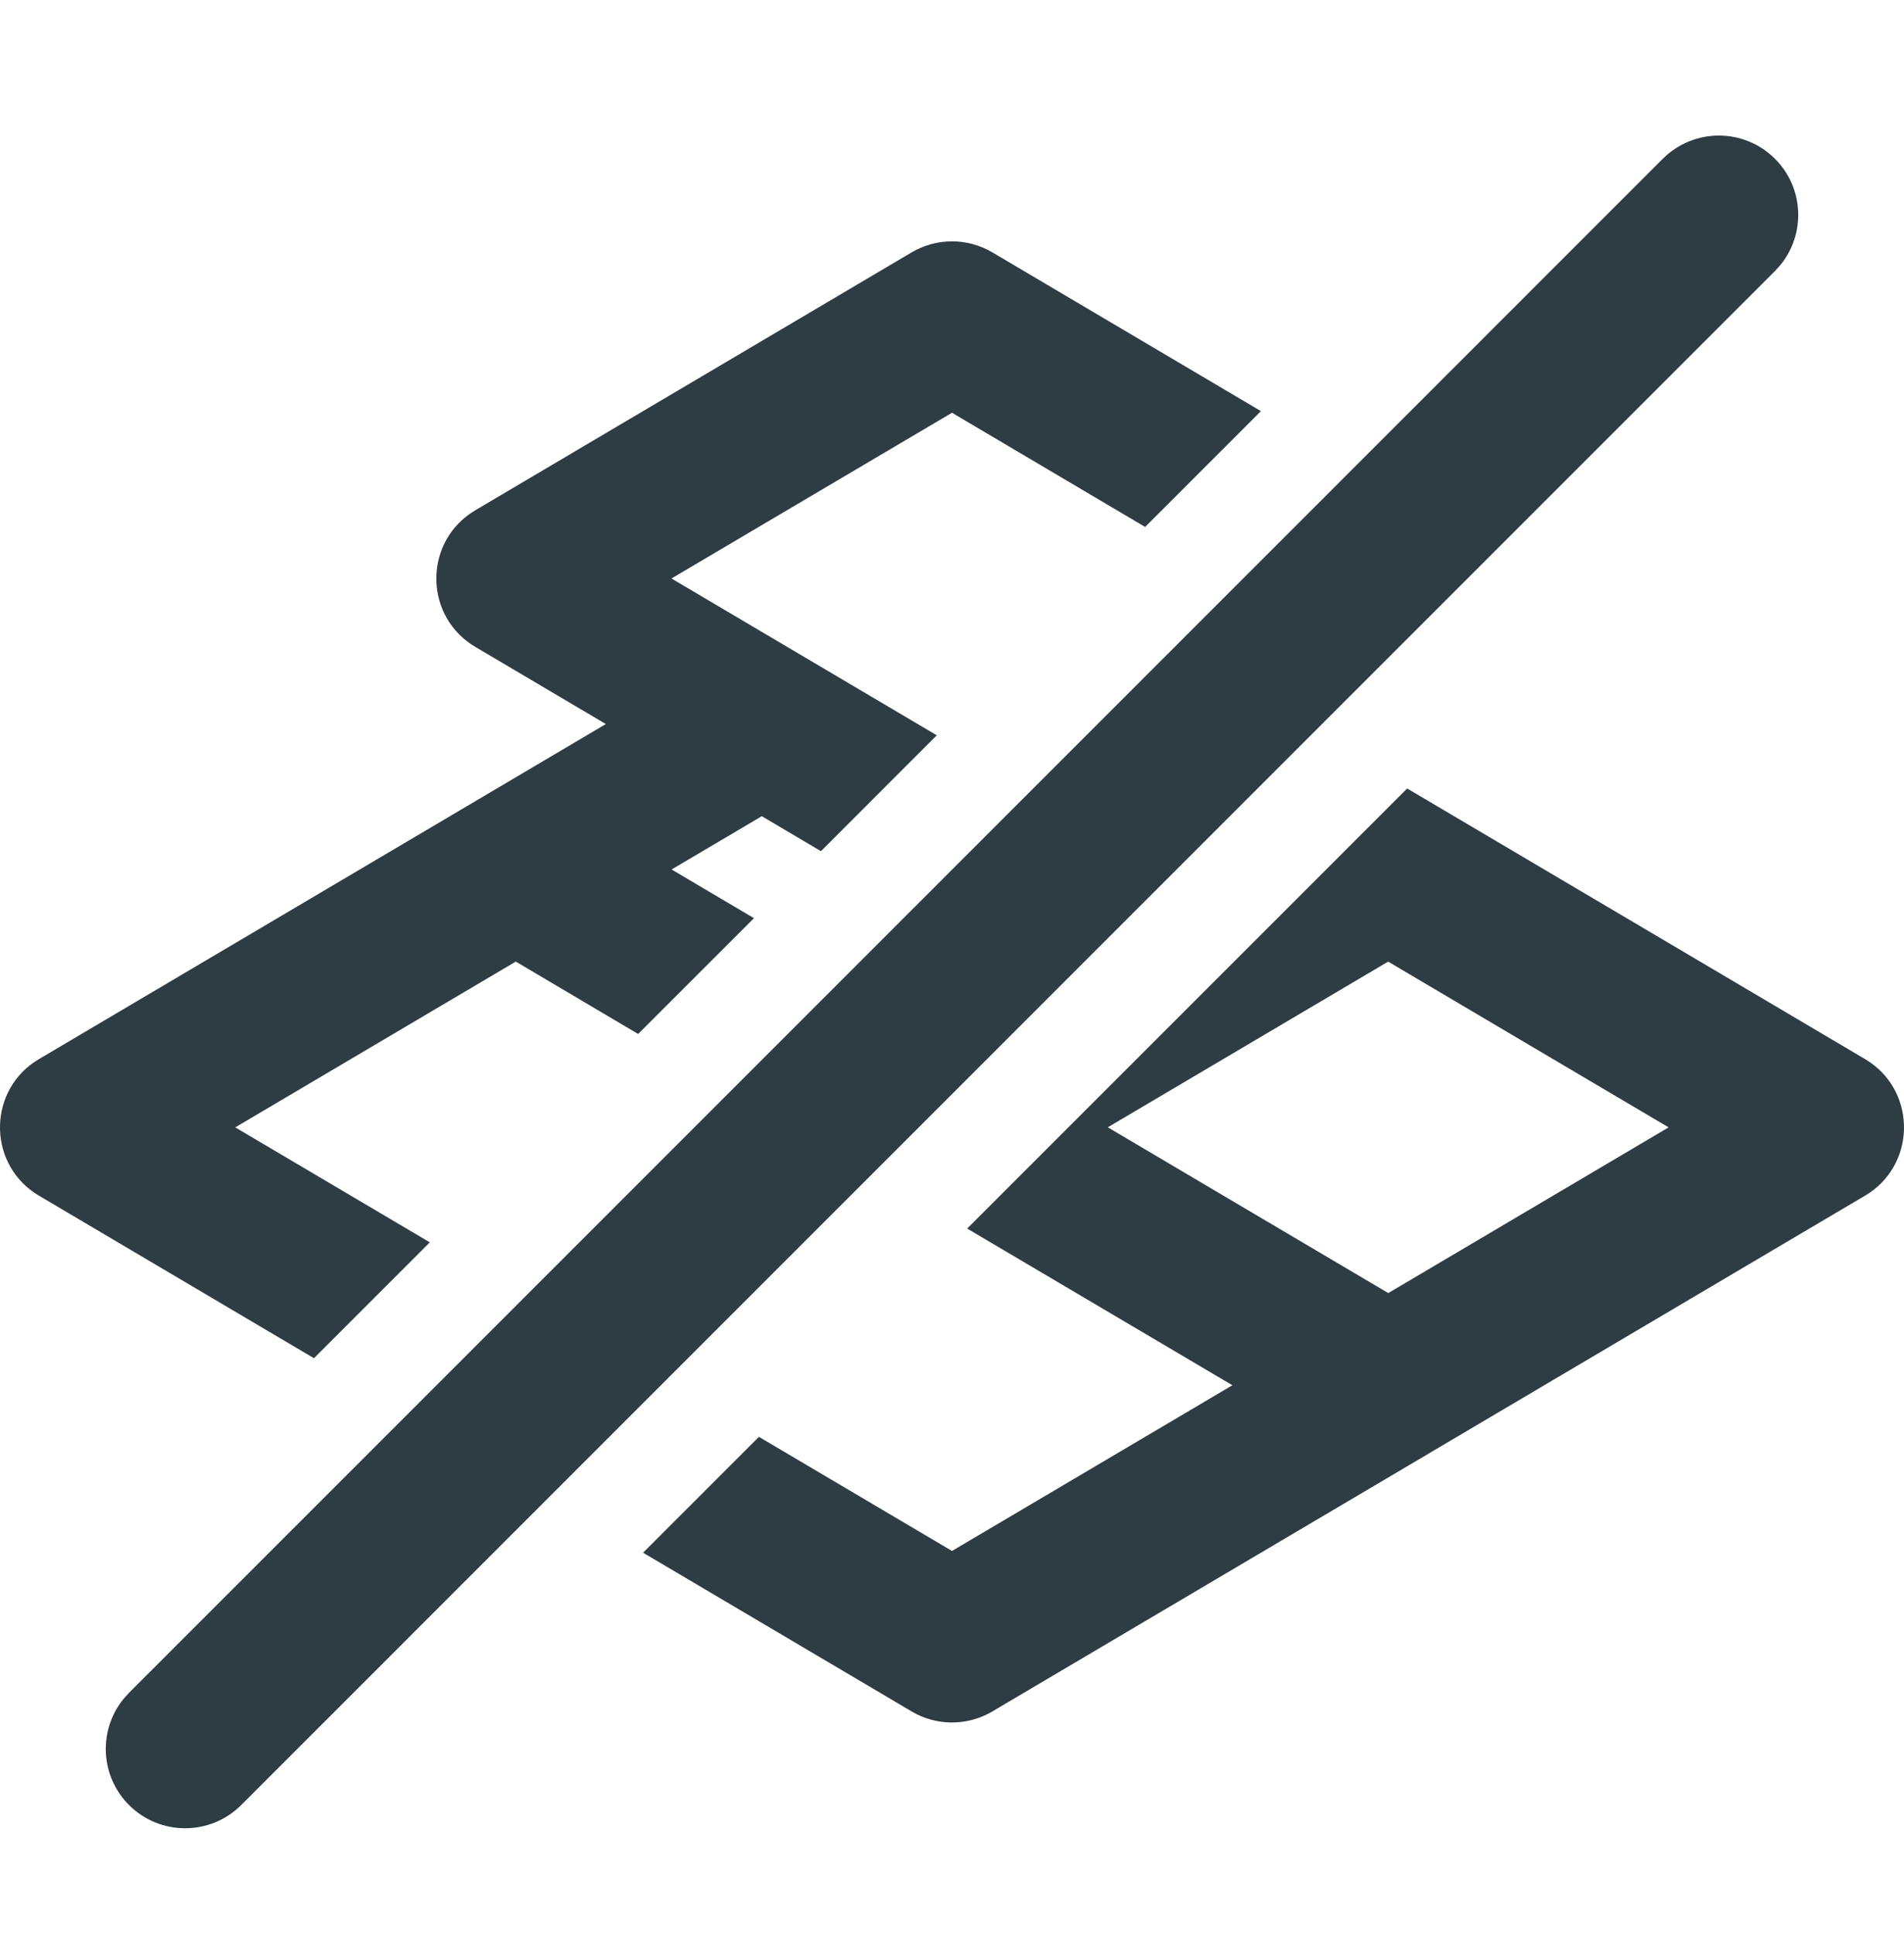 <svg xmlns="http://www.w3.org/2000/svg" width="64" height="65" viewBox="0 0 64 65">
    <defs>
        <filter id="cj14gtknoa">
            <feColorMatrix in="SourceGraphic" values="0 0 0 0 0.867 0 0 0 0 0.867 0 0 0 0 0.867 0 0 0 1 0"/>
        </filter>
    </defs>
    <g fill="none" fill-rule="evenodd">
        <g>
            <g>
                <g filter="url(#cj14gtknoa)" transform="translate(-282 -482) translate(250 421) translate(32 62)">
                    <g>
                        <path fill="#2E3C43" fill-rule="nonzero" d="M47.3 21.944l9.846 5.817 5.544 3.277c1.692 1 1.745 3.402.159 4.49l-.16.101-14.661 8.663-.005.004-14.666 8.666c-.781.462-1.74.493-2.544.093l-.17-.093-9.027-5.334 3.894-3.894L32 47.569 41.425 42l-8.915-5.266 14.79-14.79zM30.643 3.926c.837-.494 1.877-.494 2.714 0l9.027 5.335-3.892 3.893L32 9.316l-9.43 5.57 8.918 5.27-3.893 3.894-1.989-1.175-3.031 1.791 2.768 1.636-3.893 3.892-4.113-2.433-9.429 5.572 6.539 3.864-3.894 3.894-9.243-5.462c-1.692-1-1.745-3.403-.159-4.49l.16-.101 14.666-8.667.005-.003 4.382-2.59-4.387-2.593c-1.692-1-1.745-3.403-.159-4.49l.159-.102zm16.018 23.836l-9.424 5.569 3.908 2.31 5.52 3.261 9.423-5.569-9.427-5.57zM55.892.781c1.042-1.041 2.73-1.041 3.771 0 .977.976 1.038 2.521.183 3.569l-.183.202L8.108 56.108c-1.042 1.041-2.73 1.041-3.771 0-.977-.976-1.038-2.521-.183-3.569l.183-.202L55.892.78z" transform="translate(0 3.556)"/>
                    </g>
                </g>
            </g>
        </g>
    </g>
</svg>
